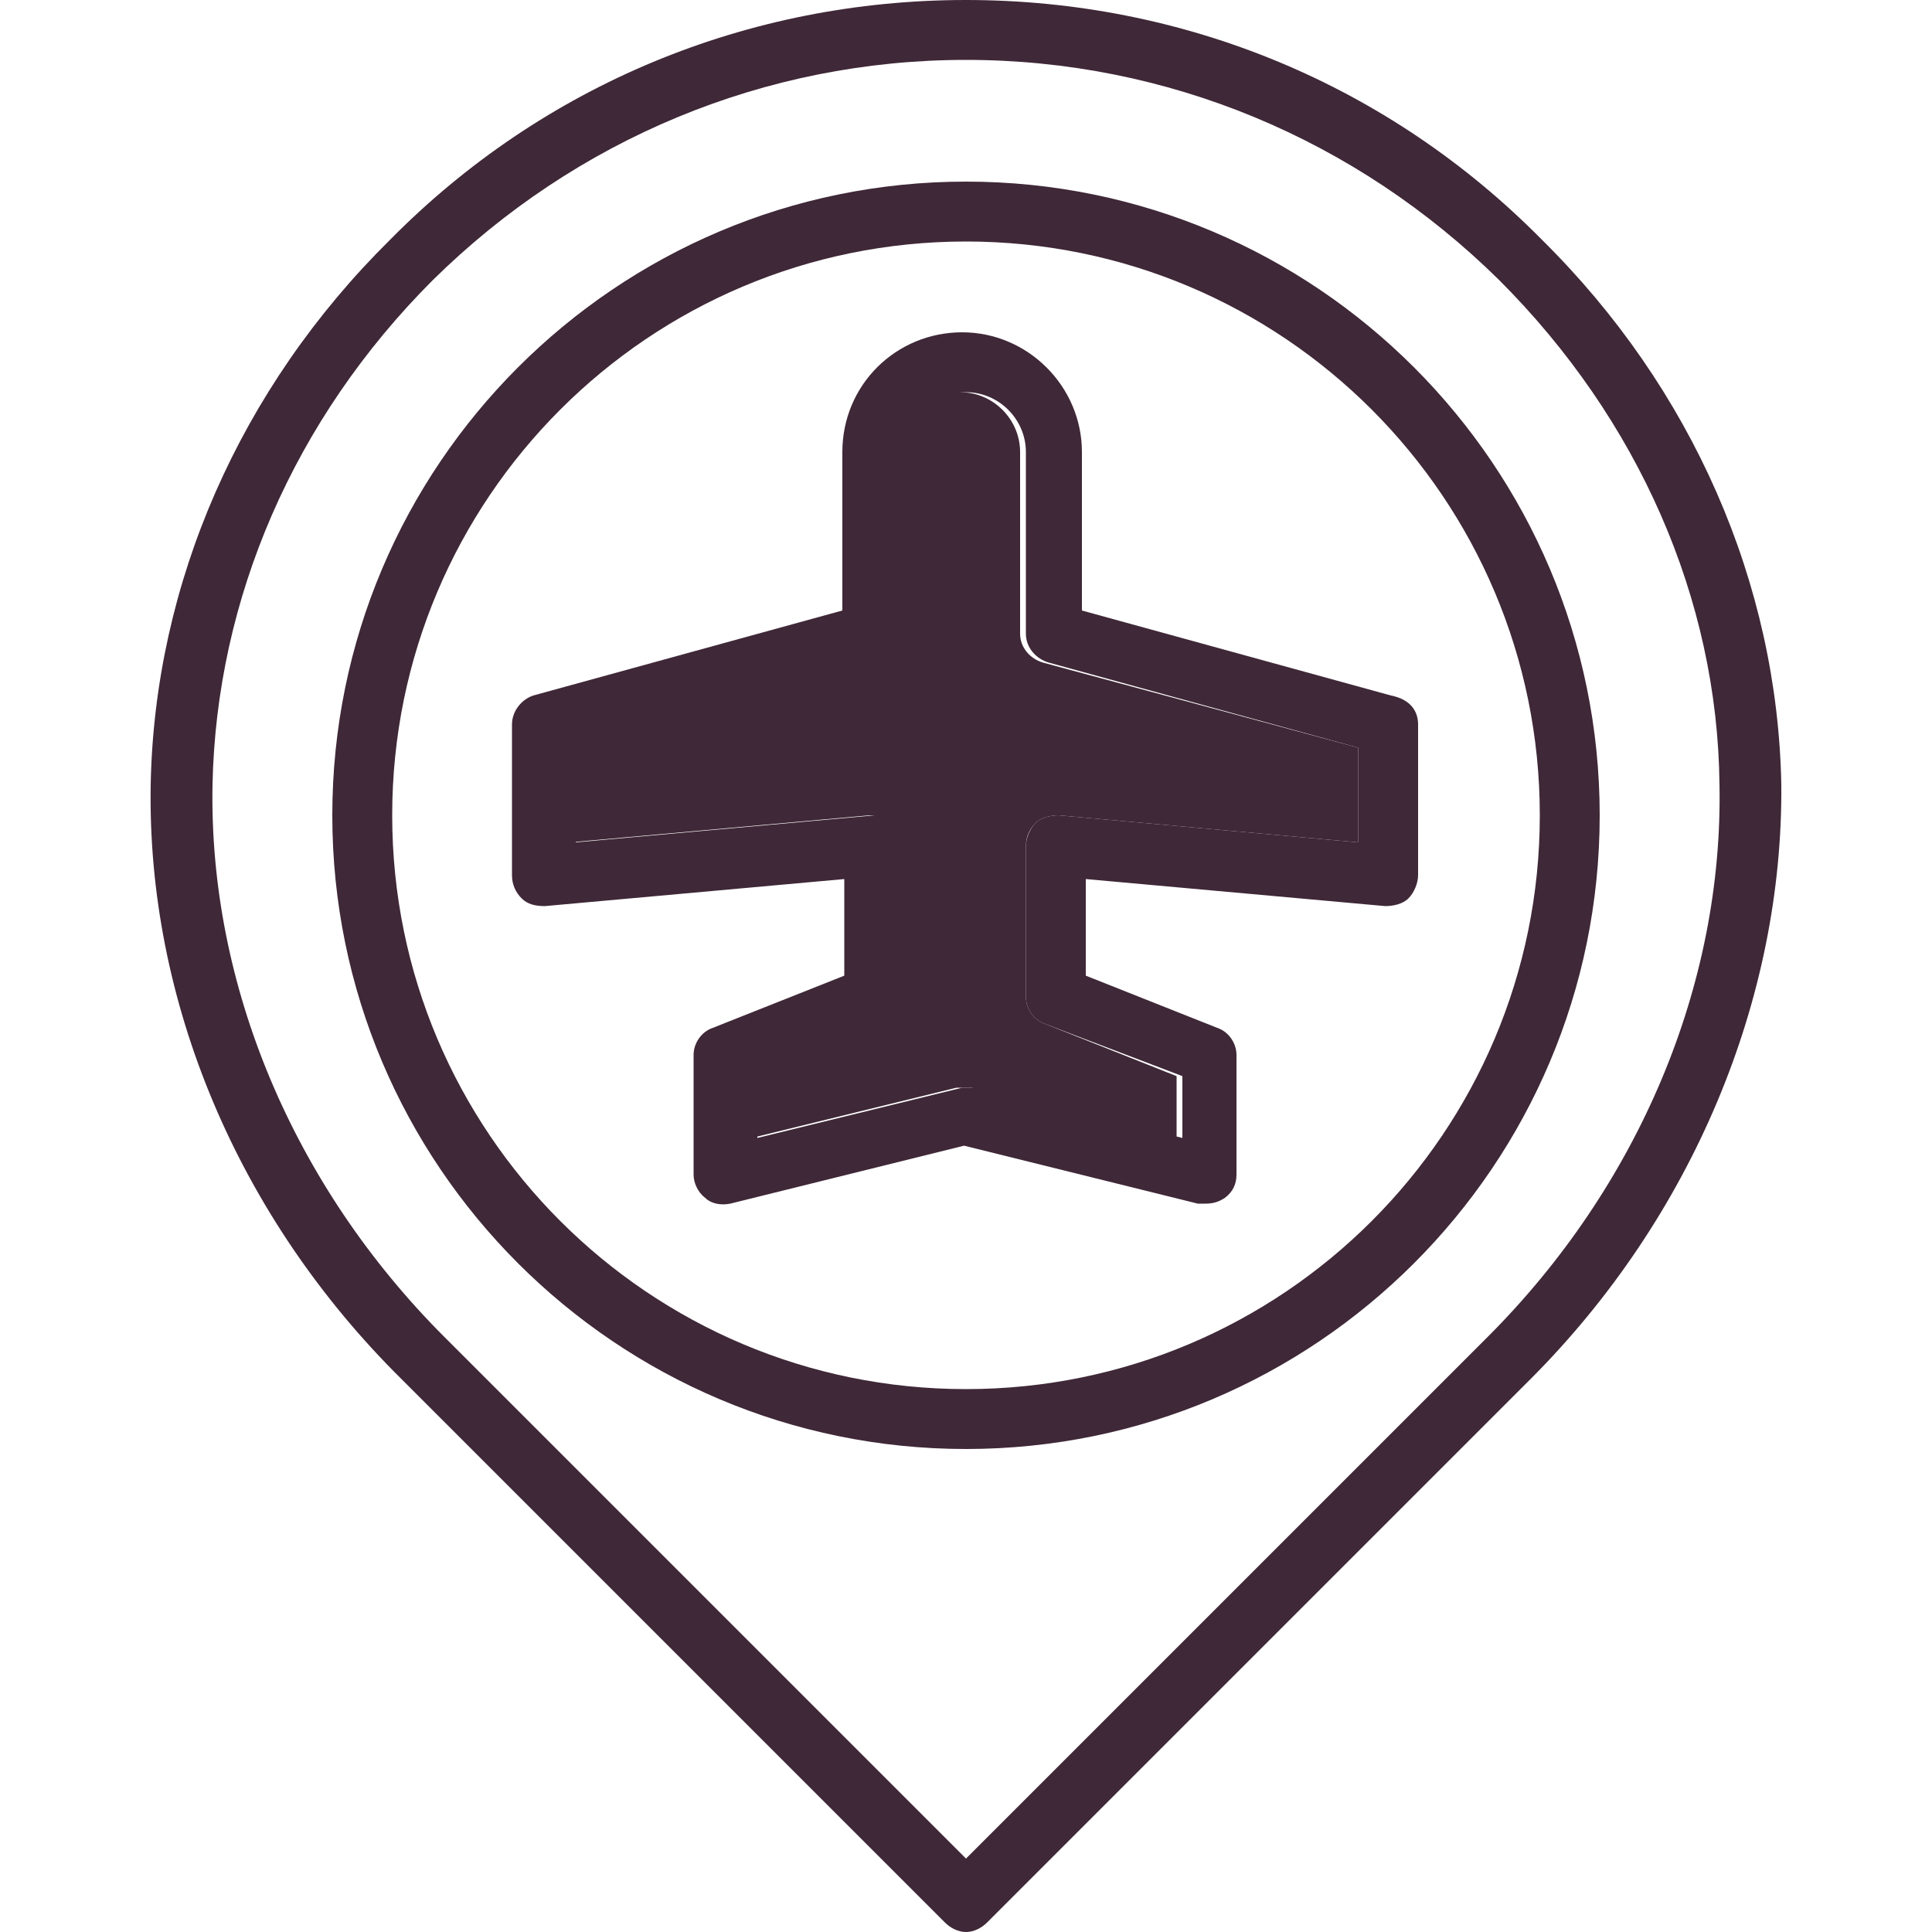 <svg version="1.1" id="Layer_1" xmlns="http://www.w3.org/2000/svg" xmlns:xlink="http://www.w3.org/1999/xlink" x="0" y="0" viewBox="0 0 100 100" xml:space="preserve" enable-background="new 0 0 100 100"><style type="text/css">.st0{fill:#3f2837}</style><path class="st0" d="M50,0C38.7,0,28.1,4.4,20.2,12.4C12.4,20.1,8,30.2,7.8,40.6c-0.2,11.2,4.5,22.4,13,30.8l28.1,28.1	c0.3,0.3,0.7,0.5,1.1,0.5c0.4,0,0.8-0.2,1.1-0.5l28.1-28.1c8.4-8.4,13.1-19.7,13-30.8C92,30.2,87.6,20.1,79.8,12.4	C71.9,4.4,61.3,0,50,0z M77,69.2l-27,27l-27-27c-7.8-7.8-12.2-18.2-12-28.6c0.2-9.6,4.2-18.9,11.4-26.1C29.8,7.2,39.6,3.1,50,3.1	s20.2,4.1,27.6,11.4c7.2,7.2,11.3,16.5,11.4,26.1C89.2,51,84.8,61.4,77,69.2z"/><path class="st0" d="M50,9.4c-18.1,0-32.8,14.7-32.8,32.8S31.9,75,50,75s32.8-14.7,32.8-32.8S68.1,9.4,50,9.4z M50,71.9	c-16.4,0-29.7-13.3-29.7-29.7S33.6,12.5,50,12.5s29.7,13.3,29.7,29.7S66.4,71.9,50,71.9z"/><g id="XMLID_1_"><g><path class="st0" d="M70.3,38.7v4.9l-15.5-1.4c-0.4,0-0.9,0.1-1.2,0.4c-0.3,0.3-0.5,0.7-0.5,1.2v7.8c0,0.6,0.4,1.2,1,1.4l6.8,2.7 v3.2l-10.6-2.6c-0.1,0-0.2,0-0.4,0s-0.2,0-0.4,0l-10.6,2.6v-3.2l6.8-2.7c0.6-0.2,1-0.8,1-1.4v-7.8c0-0.4-0.2-0.9-0.5-1.2 c-0.3-0.3-0.8-0.4-1.2-0.4l-15.5,1.4v-4.9l16-4.4c0.7-0.2,1.1-0.8,1.1-1.5v-9.4c0-1.7,1.4-3.1,3.1-3.1s3.1,1.4,3.1,3.1v9.4 c0,0.7,0.5,1.3,1.2,1.5L70.3,38.7z"/><path class="st0" d="M73.4,37.5v7.8c0,0.4-0.2,0.9-0.5,1.2c-0.3,0.3-0.8,0.4-1.2,0.4l-15.5-1.4v5l6.8,2.7c0.6,0.2,1,0.8,1,1.4v6.2 c0,0.5-0.2,0.9-0.6,1.2c-0.3,0.2-0.6,0.3-1,0.3c-0.1,0-0.2,0-0.4,0l-12.1-3l-12.1,3c-0.5,0.1-1,0-1.3-0.3 c-0.4-0.3-0.6-0.8-0.6-1.2v-6.2c0-0.6,0.4-1.2,1-1.4l6.8-2.7v-5l-15.5,1.4c-0.5,0-0.9-0.1-1.2-0.4c-0.3-0.3-0.5-0.7-0.5-1.2v-7.8 c0-0.7,0.5-1.3,1.1-1.5l16-4.4v-8.2c0-3.5,2.8-6.2,6.2-6.2s6.2,2.8,6.2,6.2v8.2l16,4.4C73,36.2,73.4,36.8,73.4,37.5z M70.3,43.6 v-4.9l-16-4.4c-0.7-0.2-1.2-0.8-1.2-1.5v-9.4c0-1.7-1.4-3.1-3.1-3.1s-3.1,1.4-3.1,3.1v9.4c0,0.7-0.5,1.3-1.1,1.5l-16,4.4v4.9 l15.5-1.4c0.4,0,0.9,0.1,1.2,0.4c0.3,0.3,0.5,0.7,0.5,1.2v7.8c0,0.6-0.4,1.2-1,1.4l-6.8,2.7v3.2l10.6-2.6c0.1,0,0.2,0,0.4,0 s0.2,0,0.4,0l10.6,2.6v-3.2L54.1,53c-0.6-0.2-1-0.8-1-1.4v-7.8c0-0.4,0.2-0.9,0.5-1.2c0.3-0.3,0.8-0.4,1.2-0.4L70.3,43.6z"/></g></g></svg>